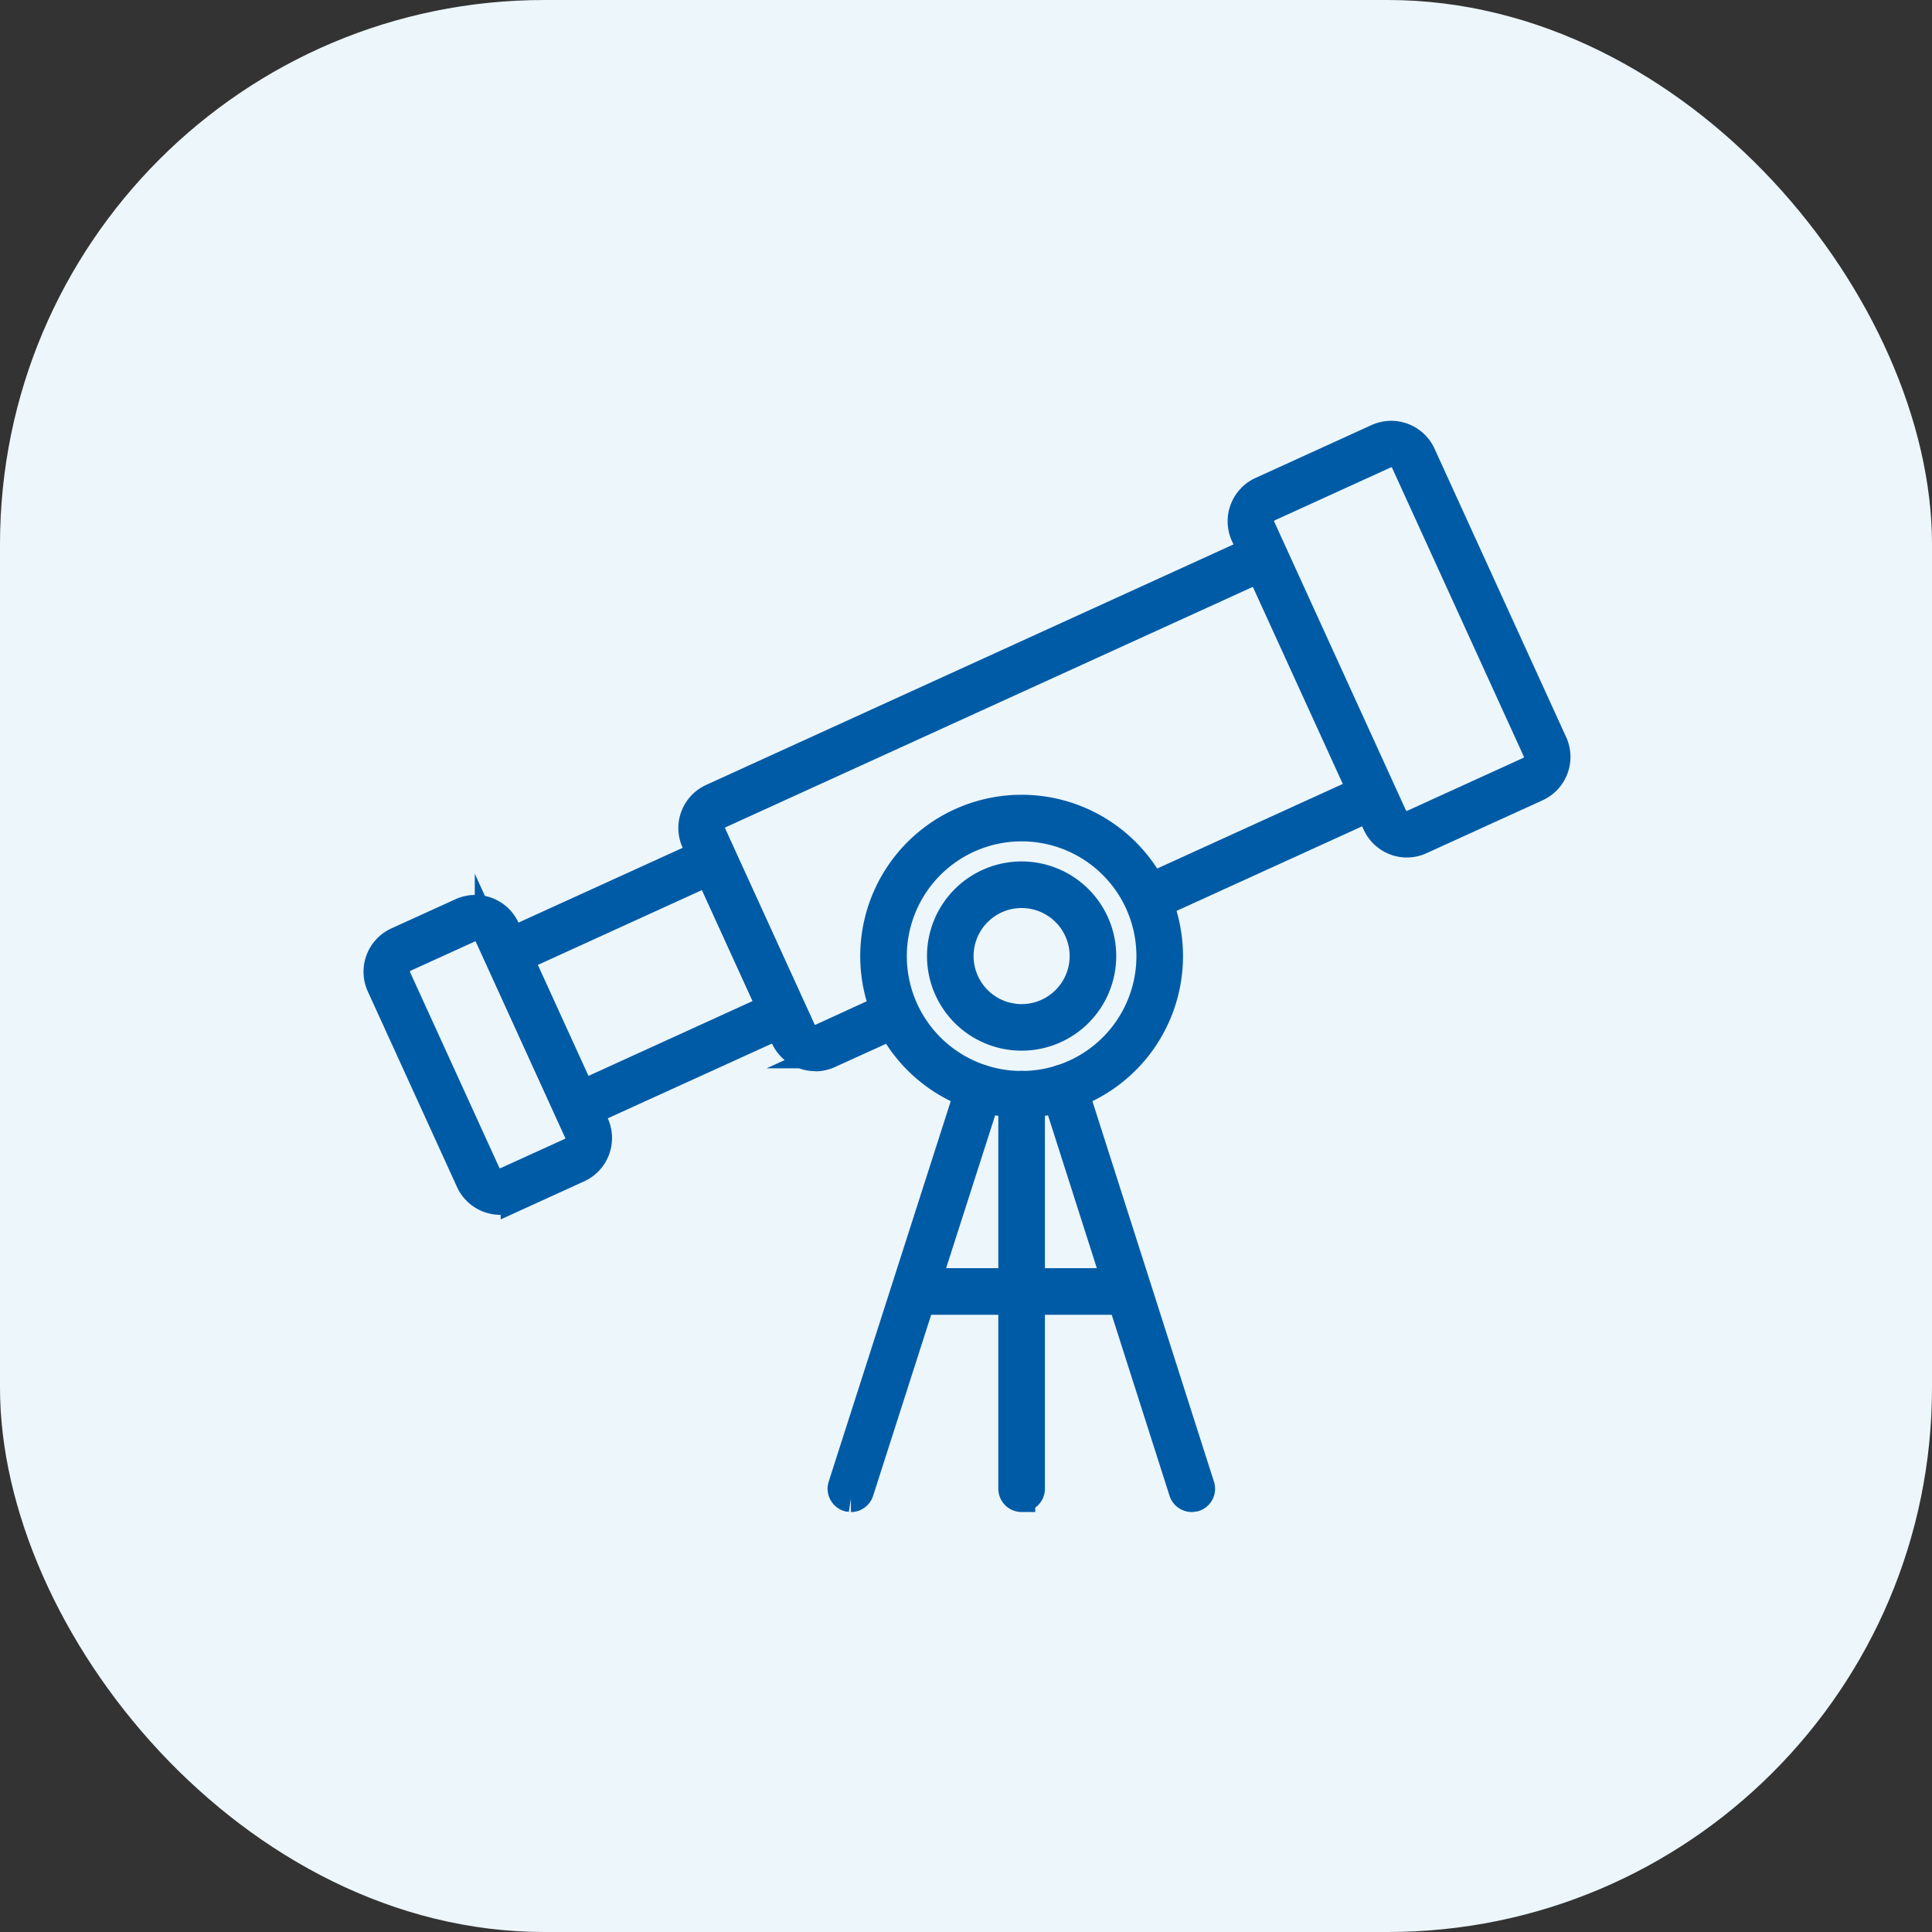 <svg xmlns="http://www.w3.org/2000/svg" width="142" height="142" viewBox="0 0 142 142">
  <rect x="0" y="0" width="142" height="142" fill="#333333" stroke="none"/>
  <g id="outlook" transform="translate(-0.01 -0.115)">
    <rect id="Rectangle_2872" data-name="Rectangle 2872" width="142" height="142" rx="40" transform="translate(0.01 0.115)" fill="#ecf6fb"/>
    <path id="Path_1495" data-name="Path 1495" d="M107.3,151.648a1.068,1.068,0,0,0-.439.095l-4.727,2.152a1.079,1.079,0,0,0-.528,1.415l6.563,14.382a1.068,1.068,0,0,0,1.415.528l4.727-2.152a1.076,1.076,0,0,0,.528-1.413l-6.563-14.385a1.068,1.068,0,0,0-.973-.623m1.849,20.094a2.5,2.5,0,0,1-2.272-1.46l-6.56-14.379a2.5,2.5,0,0,1,1.235-3.3l4.727-2.152a2.5,2.5,0,0,1,3.3,1.235l6.56,14.382a2.5,2.5,0,0,1-1.235,3.3l-4.727,2.155a2.5,2.5,0,0,1-1.032.222m65.484-54.948a1.1,1.1,0,0,0-.442.1l-8.537,3.893a1.073,1.073,0,0,0-.531,1.415l9.683,21.223a1.073,1.073,0,0,0,.6.556,1.054,1.054,0,0,0,.818-.028l8.54-3.893a1.079,1.079,0,0,0,.528-1.415l-9.683-21.223a1.071,1.071,0,0,0-.973-.626m1.151,28.681a2.5,2.5,0,0,1-2.266-1.46l-9.688-21.223a2.5,2.5,0,0,1,1.232-3.3l8.54-3.893a2.5,2.5,0,0,1,3.3,1.235l9.683,21.22a2.5,2.5,0,0,1-1.235,3.3l-8.537,3.893a2.469,2.469,0,0,1-1.029.225" transform="translate(-72.37 -83.337)" fill="#005ba6" stroke="#005ba6" stroke-miterlimit="10" stroke-width="2"/>
    <path id="Path_1496" data-name="Path 1496" d="M192.363,182.684a2.5,2.5,0,0,1-2.272-1.457l-6.56-14.382a2.461,2.461,0,0,1-.067-1.9,2.5,2.5,0,0,1,1.3-1.39l40.321-18.389.592,1.3-40.321,18.386a1.079,1.079,0,0,0-.531,1.418l6.563,14.379a1.073,1.073,0,0,0,1.415.531L198,178.8l.592,1.3-5.2,2.375a2.472,2.472,0,0,1-1.032.222" transform="translate(-132.437 -104.84)" fill="#005ba6" stroke="#005ba6" stroke-miterlimit="10" stroke-width="2"/>
    <path id="Path_1497" data-name="Path 1497" d="M0,0H18.289V1.424H0Z" transform="translate(84.039 65.515) rotate(-24.5)" fill="#005ba6" stroke="#005ba6" stroke-miterlimit="10" stroke-width="2"/>
    <path id="Path_1498" data-name="Path 1498" d="M132.88,225.257l4.552,9.977,13.9-6.34-4.552-9.977Zm3.846,11.863L131,224.551l16.487-7.508,5.734,12.566Zm33.049-21.456a9.438,9.438,0,1,0,9.438,9.437,9.438,9.438,0,0,0-9.438-9.437m0,20.3A10.862,10.862,0,1,1,180.637,225.1a10.862,10.862,0,0,1-10.862,10.862" transform="translate(-94.677 -154.71)" fill="#005ba6" stroke="#005ba6" stroke-miterlimit="10" stroke-width="2"/>
    <path id="Path_1499" data-name="Path 1499" d="M236.017,233.3a4.53,4.53,0,1,0,4.53,4.53,4.53,4.53,0,0,0-4.53-4.53m0,10.483a5.954,5.954,0,1,1,5.954-5.954,5.954,5.954,0,0,1-5.954,5.954m0,33.909a.712.712,0,0,1-.712-.712v-29a.712.712,0,1,1,1.424,0v29a.712.712,0,0,1-.712.712m12.505,0a.715.715,0,0,1-.679-.495l-9.416-29.476a.712.712,0,0,1,1.357-.434l9.416,29.476a.712.712,0,0,1-.462.9Zm-25.052,0-.217-.033a.715.715,0,0,1-.462-.9l9.455-29.476a.713.713,0,0,1,1.357.437L224.148,277.2a.715.715,0,0,1-.679.495" transform="translate(-160.919 -167.445)" fill="#005ba6" stroke="#005ba6" stroke-miterlimit="10" stroke-width="2"/>
    <path id="Path_1500" data-name="Path 1500" d="M256,340.794H240.492a.712.712,0,0,1,0-1.424H256a.712.712,0,0,1,0,1.424" transform="translate(-173.208 -245.045)" fill="#005ba6" stroke="#005ba6" stroke-miterlimit="10" stroke-width="2"/>
  </g>
</svg>
